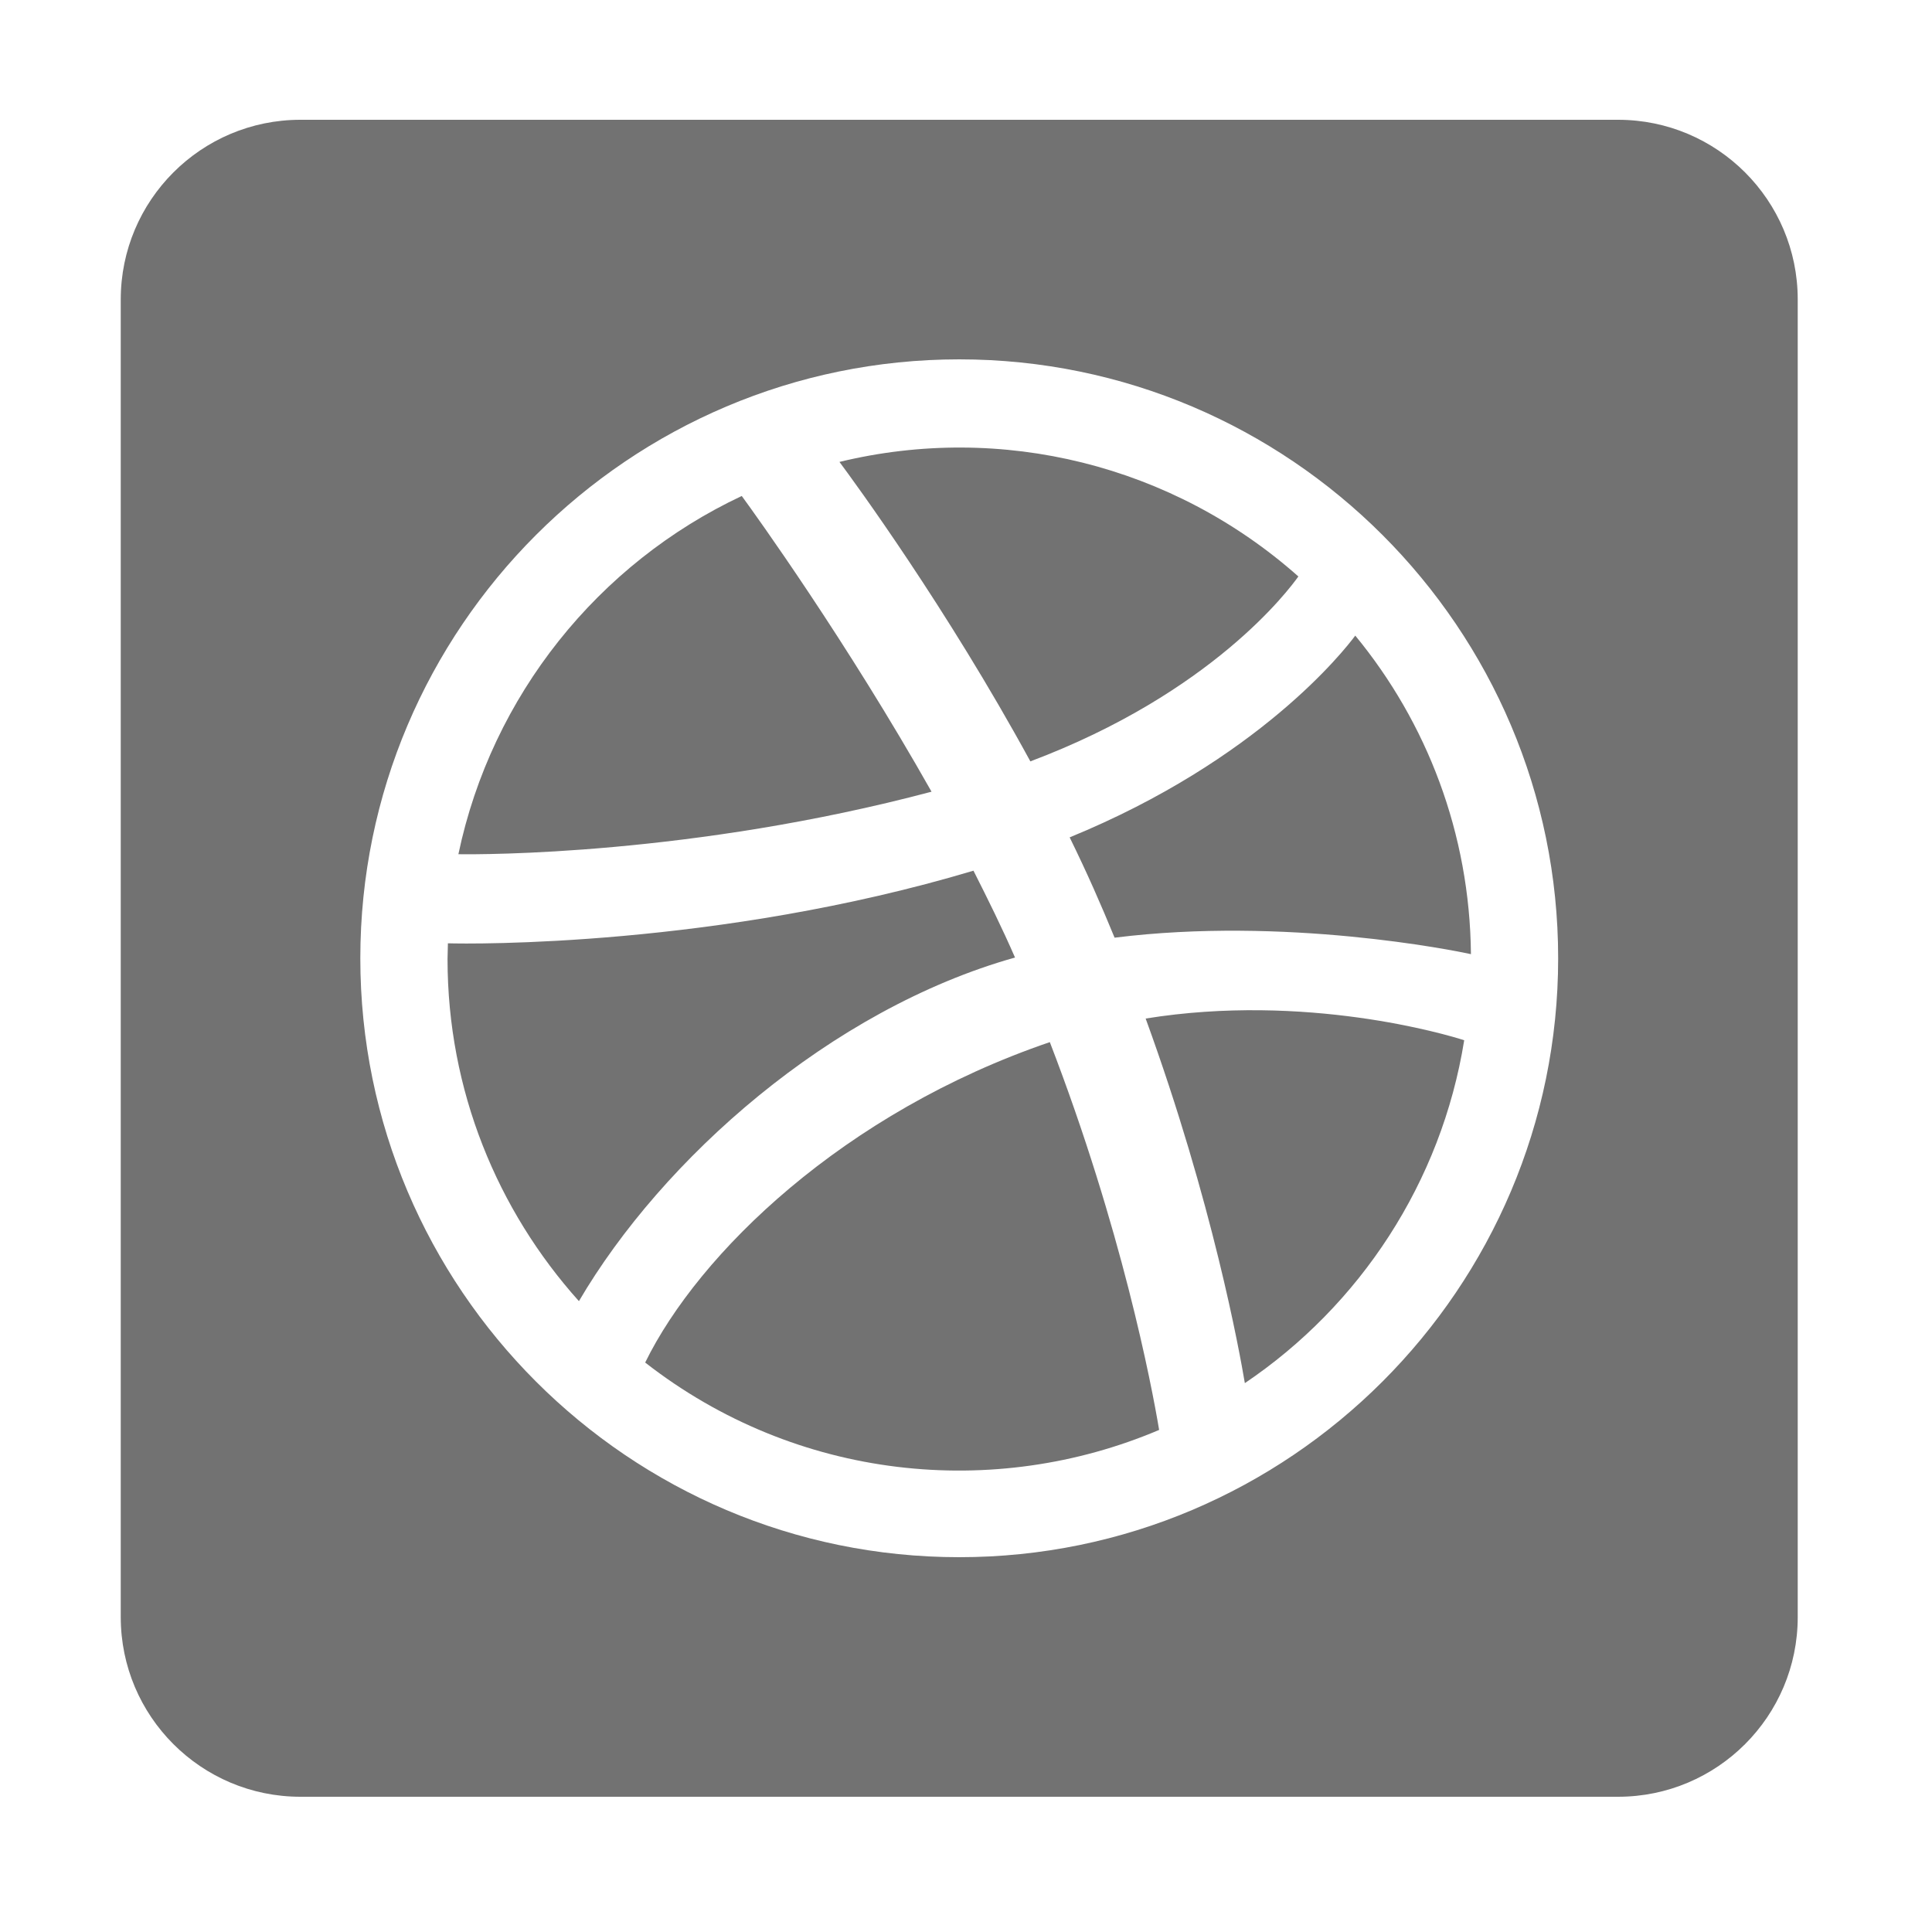 ﻿<?xml version='1.0' encoding='UTF-8'?>
<svg viewBox="-2 0 32 32" xmlns="http://www.w3.org/2000/svg">
  <g transform="matrix(0.062, 0, 0, 0.062, 0, 0)">
    <path d="M90.2, 228.2C99.1, 185.8 127.6, 150.5 165.9, 132.5C169.5, 137.4 193.9, 171.3 216.6, 211.5C152.6, 228.5 96.3, 228.3 90.2, 228.2zM314.6, 154C281, 124.2 235.3, 112.9 192, 123.4C195.8, 128.5 220.6, 162.3 243, 203.4C291.6, 185.1 312.1, 157.5 314.6, 154zM140.1, 364C180.6, 395.6 233.4, 400.7 277.4, 382C275.4, 370 267.4, 328.2 248.2, 278.4C193.1, 297.2 154.4, 334.8 140.1, 364zM238.9, 255.8C235.5, 248 231.7, 240.3 227.8, 232.6C159.6, 253 93.4, 252.2 87.4, 252C87.4, 253.4 87.3, 254.8 87.3, 256.2C87.3, 291.3 100.6, 323.3 122.4, 347.6C144.6, 309.7 189.5, 269.7 238.9, 255.8zM273.8, 272.1C291.7, 321.2 298.9, 361.2 300.3, 369.5C331, 348.8 352.8, 315.9 358.9, 277.9C354.3, 276.4 316.6, 265.2 273.8, 272.1zM253.5, 223.7C258.3, 233.5 261.8, 241.5 265.5, 250.5C311, 244.8 356.2, 253.9 360.7, 254.9C360.4, 222.6 348.9, 193 329.8, 169.8C326.9, 173.7 304, 203 253.5, 223.7zM448, 80L448, 432C448, 458.5 426.5, 480 400, 480L48, 480C21.5, 480 0, 458.5 0, 432L0, 80C0, 53.5 21.5, 32 48, 32L400, 32C426.5, 32 448, 53.5 448, 80zM384, 256C384, 167.8 312.2, 96 224, 96C135.8, 96 64, 167.8 64, 256C64, 344.2 135.8, 416 224, 416C312.2, 416 384, 344.2 384, 256z" fill="#727272" fill-opacity="1" class="Black" />
  </g>
</svg>